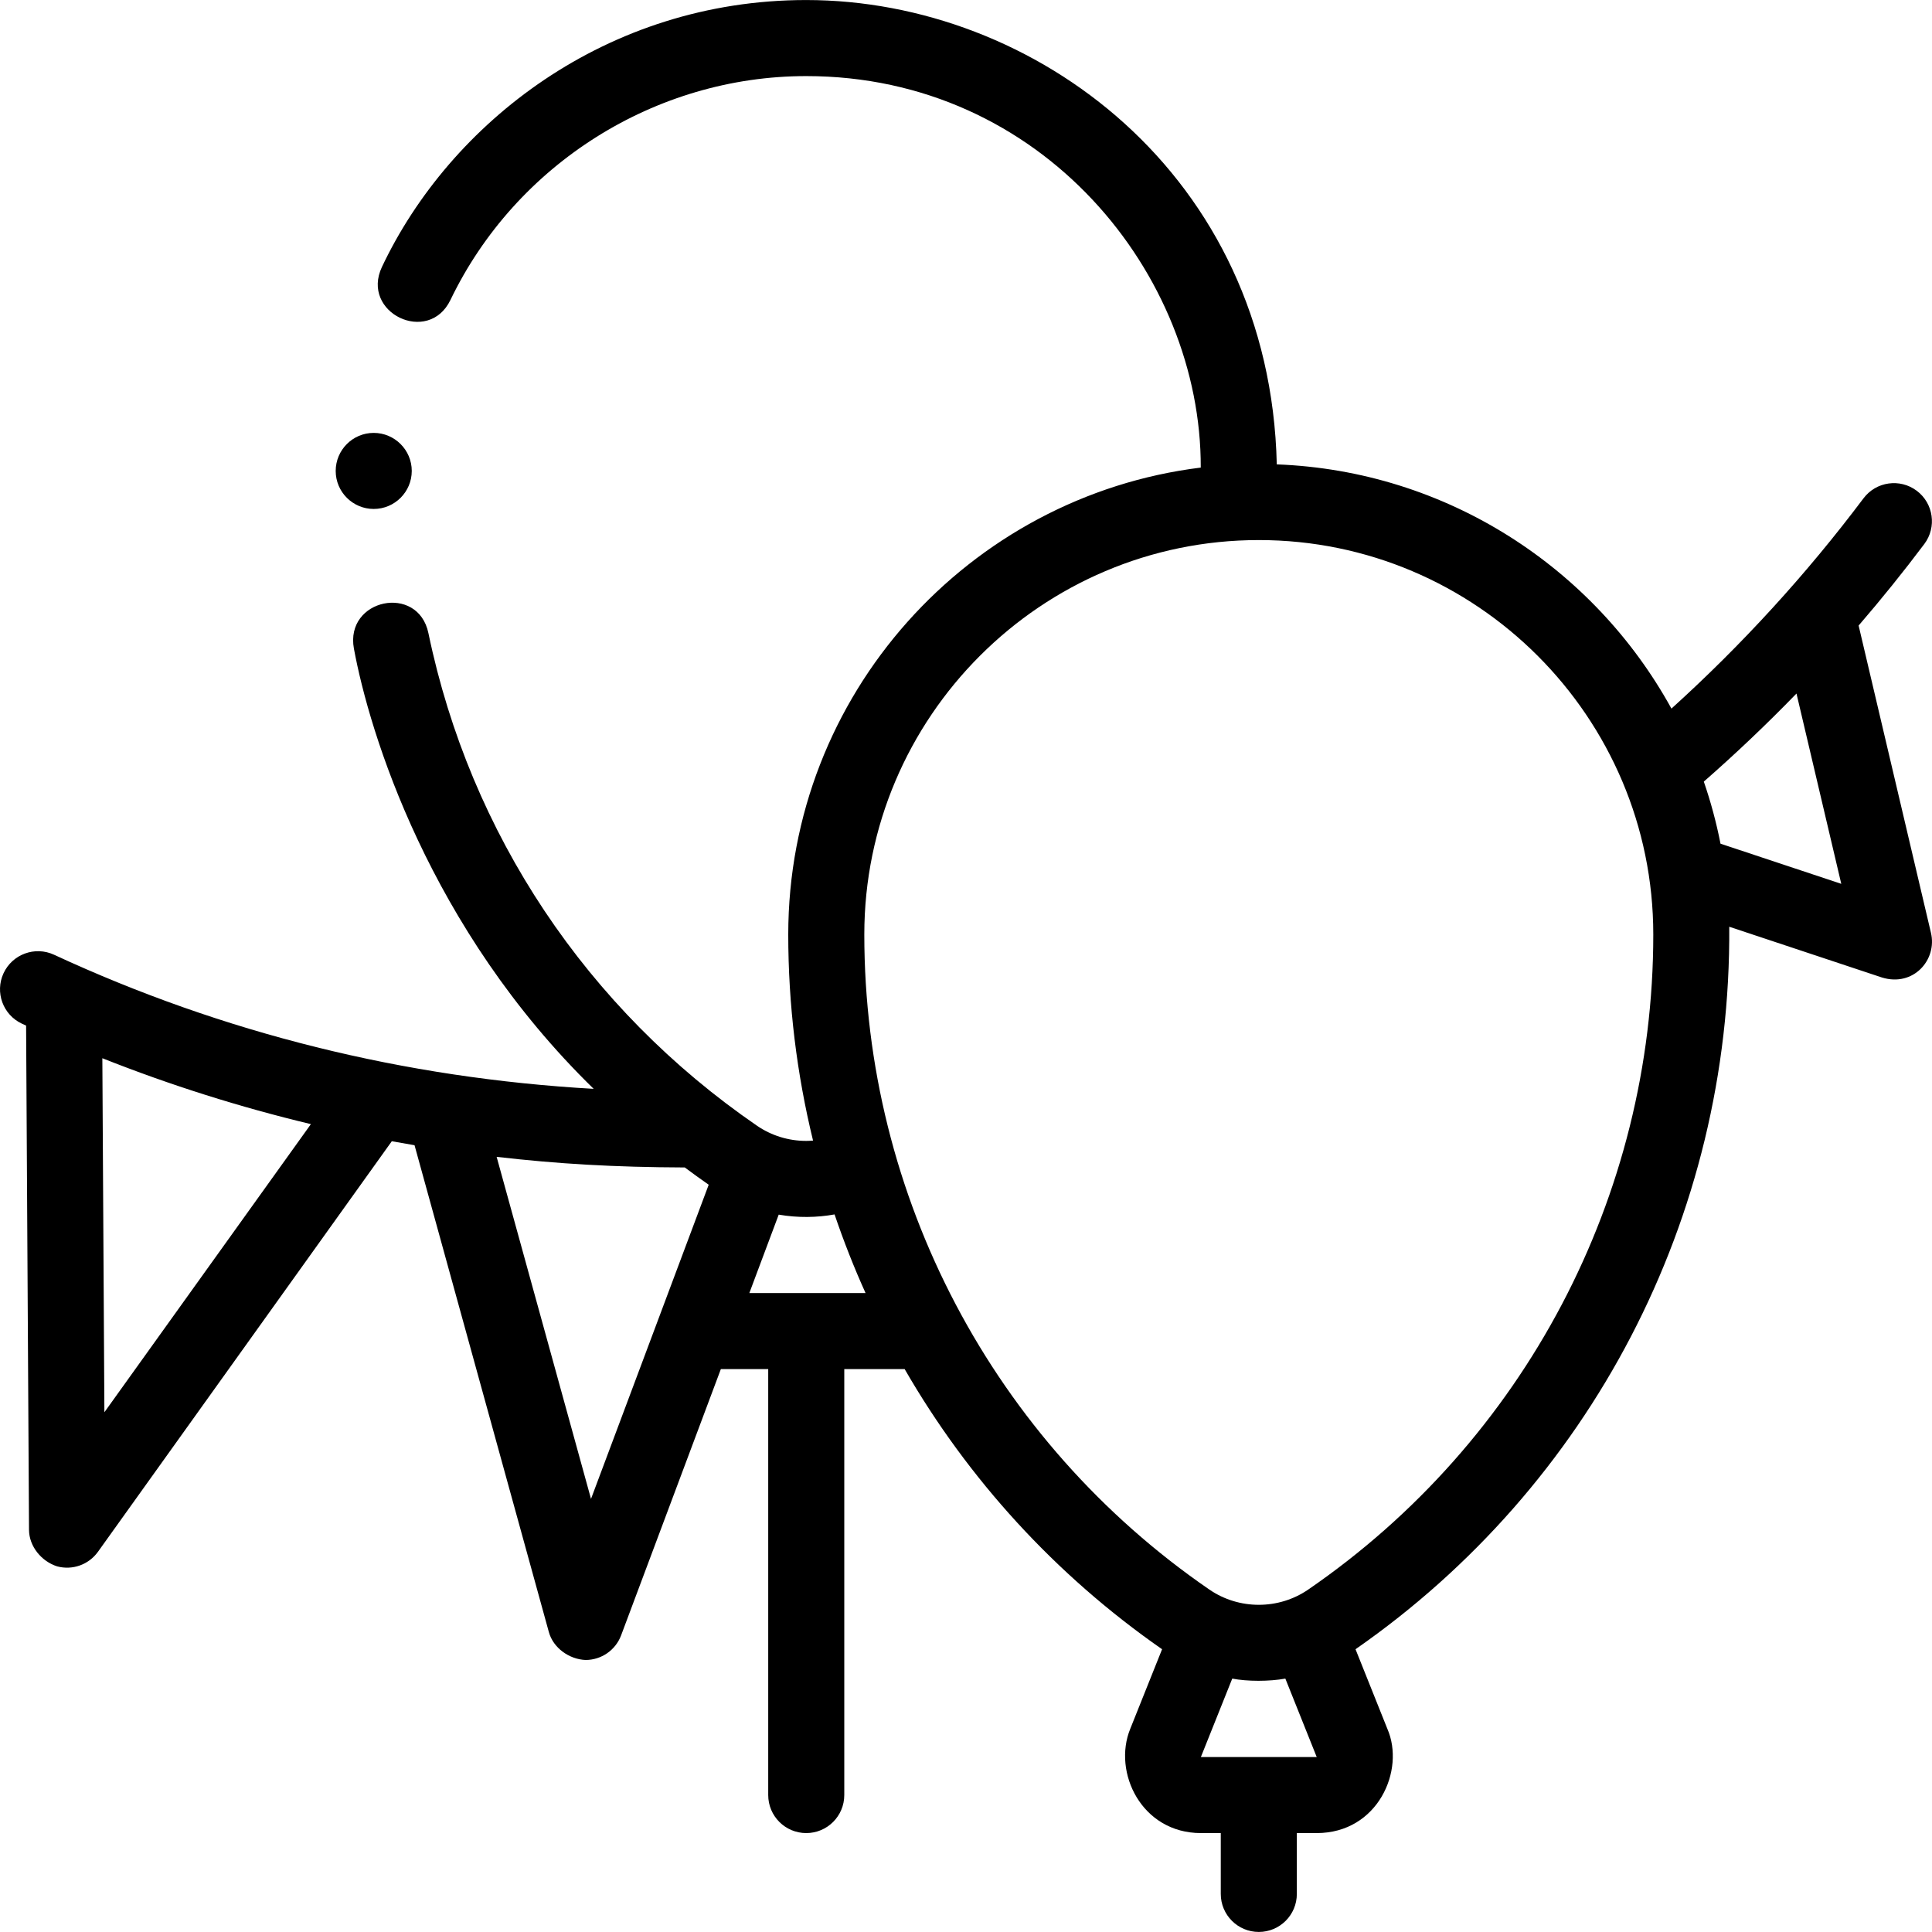 <svg id="Capa_1" enable-background="new 0 0 508.02 508.02" height="512" viewBox="0 0 508.02 508.02" width="512" xmlns="http://www.w3.org/2000/svg"><g><path d="m507.737 245.249-19.011-80.761c5.995-6.956 11.761-14.105 17.272-21.439 3.317-4.416 2.427-10.685-1.988-14.002-4.418-3.317-10.686-2.428-14.002 1.988-14.999 19.963-31.953 38.513-50.501 55.292-20.342-37.001-59.059-62.528-103.776-64.218-1.761-76.196-63.696-122.099-123.728-122.099-52.548 0-93.677 32.355-111.57 70.18-5.702 12.054 12.239 20.686 18.021 8.67 17.202-35.749 53.92-58.85 93.529-58.85h.03c62.087 0 103.893 52.226 103.726 102.942-61.05 7.544-108.467 59.732-108.467 122.79 0 18.465 2.242 36.633 6.52 54.178-.603.048-1.206.081-1.809.081-4.649 0-9.14-1.39-12.96-4.01-44.72-30.72-75.403-76.709-86.37-129.5-2.711-13.051-22.008-9.039-19.59 4.07 4.069 22.063 19.747 73.547 63.044 115.752-49.795-2.833-97.402-14.644-141.898-35.265-5.013-2.323-10.956-.142-13.278 4.869s-.143 10.955 4.868 13.277c.354.164.711.322 1.065.485l.765 132.601c.025 4.333 3.269 8.284 7.399 9.598 4.008 1.081 8.293-.43 10.729-3.83l77.27-107.96c1.988.365 3.98.715 5.976 1.051l35.32 128.016c1.152 4.177 5.313 7.147 9.643 7.34 4.151 0 7.895-2.575 9.361-6.492l26.22-69.993h12.456v112c0 5.523 4.478 10 10 10s10-4.477 10-10v-112h15.88c16.622 28.825 39.557 54.092 67.686 73.66l-8.365 20.913c-4.684 11.427 2.961 27.427 18.57 27.427h5.229v16c0 5.523 4.478 10 10 10s10-4.477 10-10v-16h5.229c16.125 0 23.319-16.581 18.57-27.428l-8.365-20.912c61.57-42.832 98.823-113.176 98.271-189.98l40.14 13.341c8.284 2.56 14.606-4.666 12.889-11.782zm-480.287 126.103-.538-93.092c17.863 7.082 36.16 12.859 54.838 17.331zm127.956 22.78-24.814-89.938c16.136 1.854 30.846 2.72 49.476 2.79 2.07 1.551 4.166 3.064 6.284 4.542zm41.633-54.124 7.724-20.619c5.05.867 10.07.782 14.686-.058 2.389 7.027 5.098 13.932 8.15 20.679zm118.734 122.002 8.248-20.62c3.989.765 9.723.765 13.963 0l8.248 20.62zm28.212-44.024c-7.766 5.333-18.199 5.333-25.965 0-56.824-39.024-90.749-103.415-90.749-172.244 0-57.198 46.534-103.731 103.731-103.731s103.731 46.534 103.731 103.731c.001 68.829-33.924 133.219-90.748 172.244zm108.425-196.136c-1.097-5.584-2.568-11.035-4.391-16.324 8.431-7.386 16.565-15.113 24.367-23.159l11.779 50.037zm-364.138-98.01c0-5.52 4.48-10.01 9.99-10.01s10 4.48 10.01 9.98v.02c0 5.51-4.479 10-10 10-5.51 0-10-4.48-10-9.99z"/></g></svg>